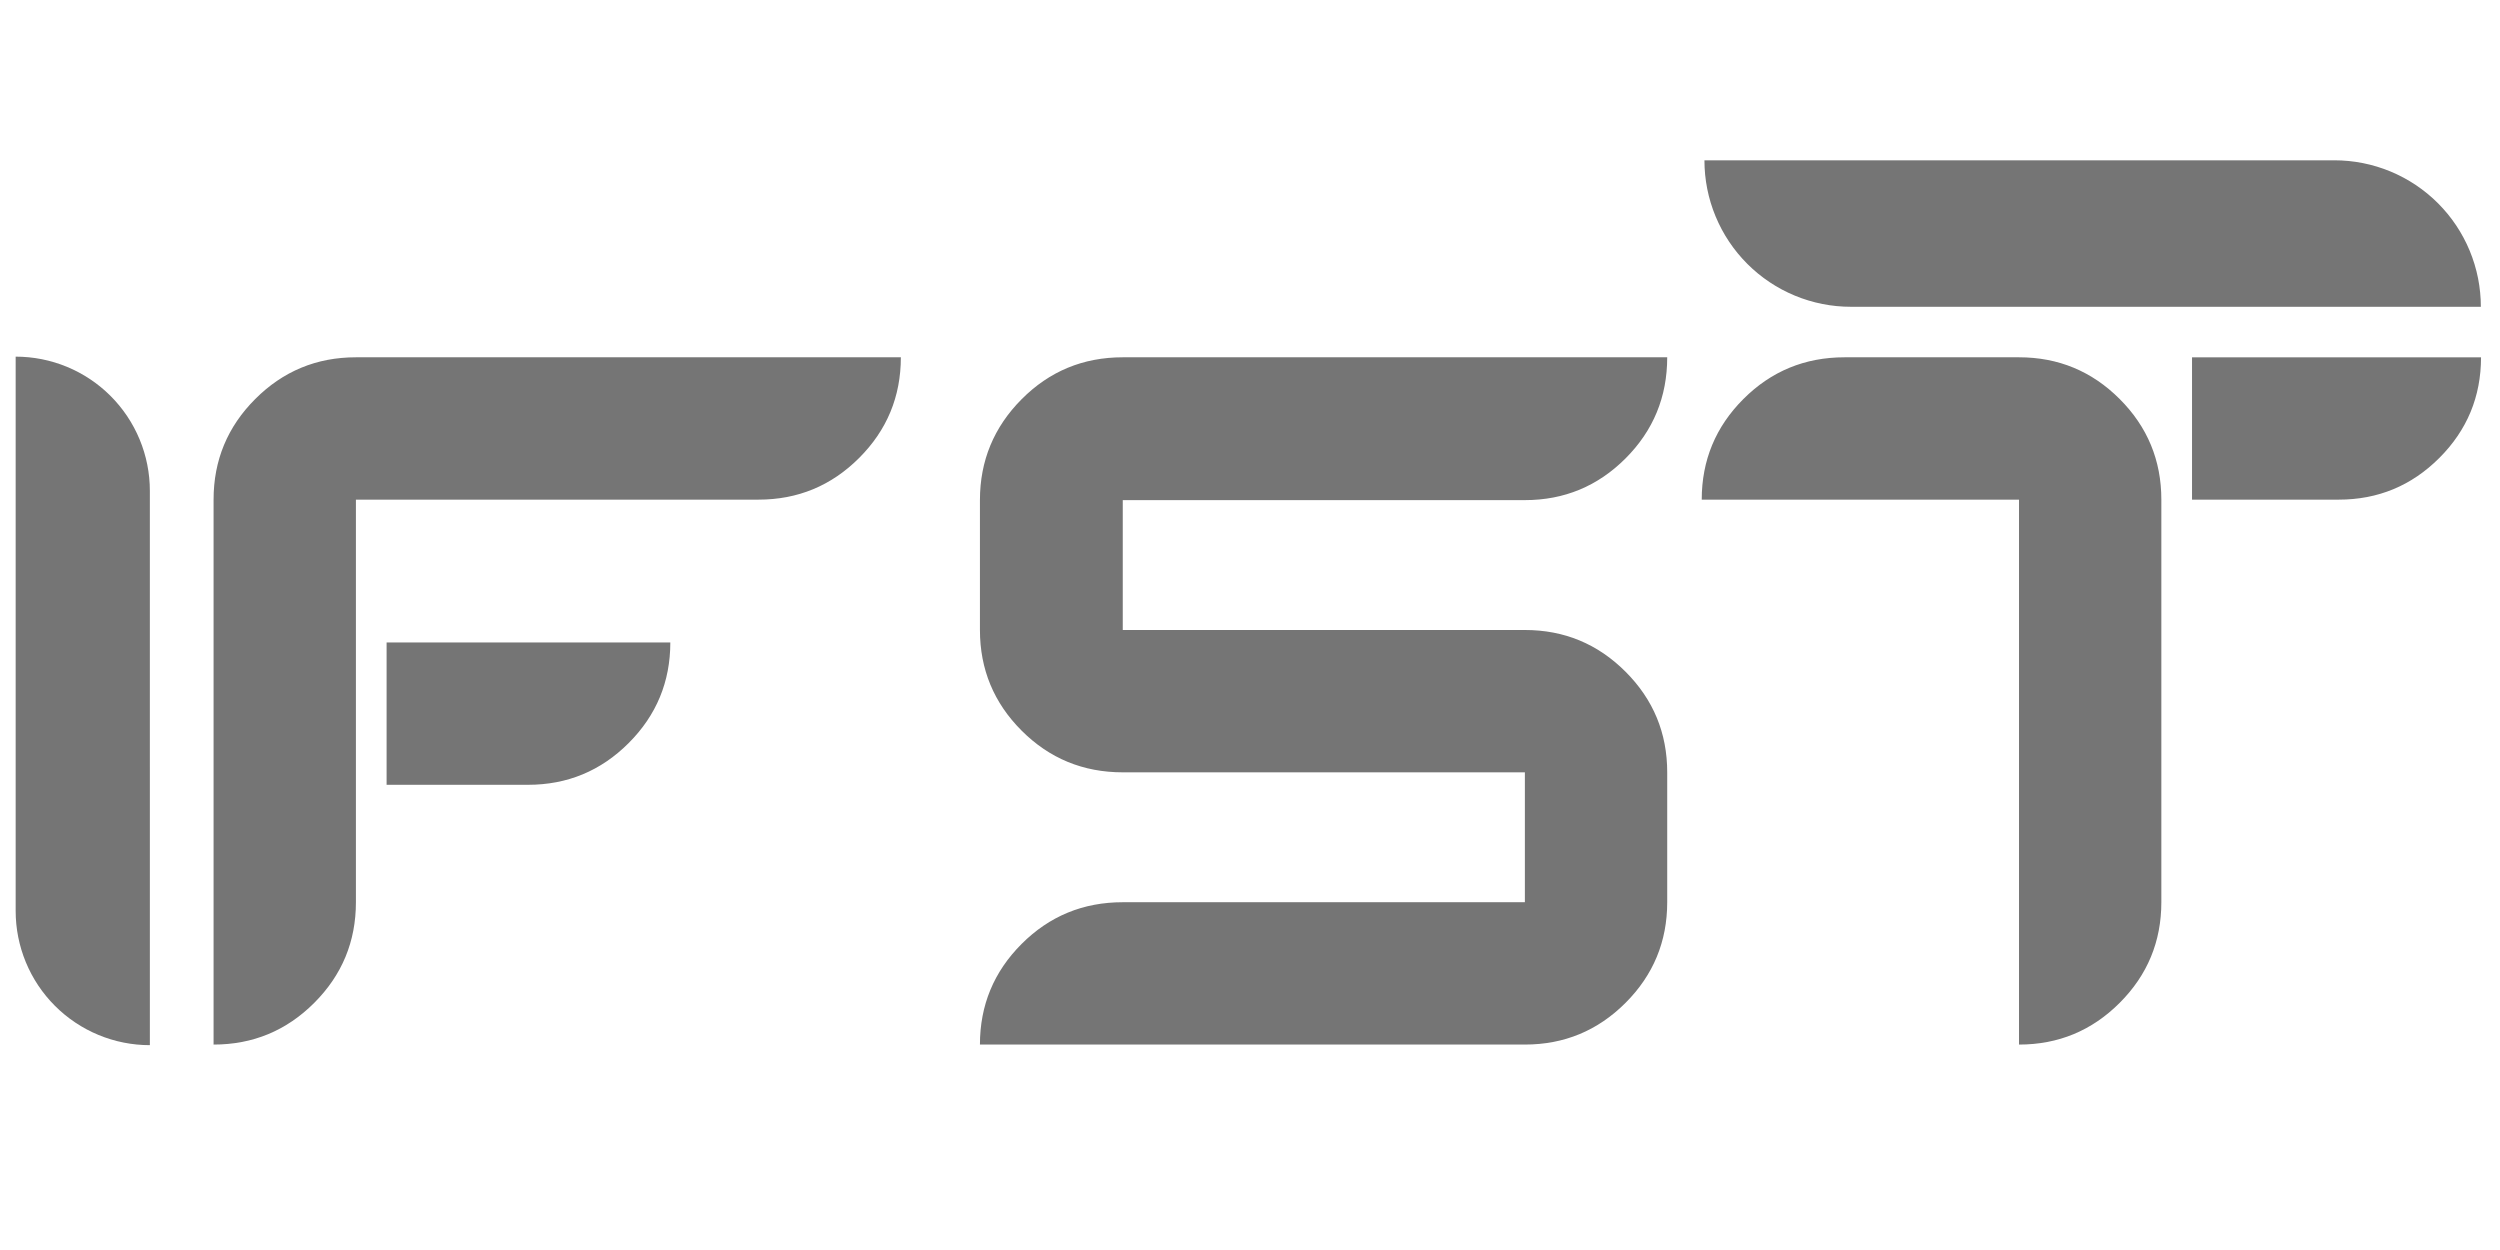 <?xml version="1.0" encoding="UTF-8" standalone="no"?>
<svg
   width="1000"
   height="500"
   viewBox="0 0 1000 500"
   version="1.1"
   id="svg8"
   sodipodi:docname="logofst.svg"
   inkscape:version="1.3 (0e150ed6c4, 2023-07-21)"
   inkscape:export-filename="logofst.png"
   inkscape:export-xdpi="96"
   inkscape:export-ydpi="96"
   xmlns:inkscape="http://www.inkscape.org/namespaces/inkscape"
   xmlns:sodipodi="http://sodipodi.sourceforge.net/DTD/sodipodi-0.dtd"
   xmlns="http://www.w3.org/2000/svg"
   xmlns:svg="http://www.w3.org/2000/svg">
  <defs
     id="defs12" />
  <sodipodi:namedview
     id="namedview10"
     pagecolor="#ffffff"
     bordercolor="#666666"
     borderopacity="1.0"
     inkscape:showpageshadow="2"
     inkscape:pageopacity="0.0"
     inkscape:pagecheckerboard="0"
     inkscape:deskcolor="#d1d1d1"
     showgrid="false"
     inkscape:zoom="0.33127554"
     inkscape:cx="661.0811"
     inkscape:cy="644.47861"
     inkscape:window-width="1902"
     inkscape:window-height="1013"
     inkscape:window-x="0"
     inkscape:window-y="0"
     inkscape:window-maximized="0"
     inkscape:current-layer="Group-9" />
  <g
     id="Group-9"
     transform="matrix(0.947,0,0,0.947,6.264,8.632)"
     style="fill:#757575;fill-opacity:1">
    <g
       id="g1"
       transform="translate(0,56.997)">
      <g
         id="Fst"
         fill="#757575"
         transform="matrix(6.188,0,0,6.188,63.758,-8.287)"
         style="fill:#757575;fill-opacity:1">
        <path
           d="m 40.403,24.76 q 4.024,0 6.87,-2.846 2.846,-2.846 2.846,-6.87 H 12.922 q -4.024,0 -6.87,2.846 -2.846,2.846 -2.846,6.87 v 37.197 q 4.024,0 6.87,-2.846 2.846,-2.846 2.846,-6.87 V 24.76 Z m 52.311,0.033 q 4.024,0 6.87,-2.846 2.846,-2.846 2.846,-6.903 H 65.266 q -4.057,0 -6.903,2.862 -2.846,2.863 -2.846,6.886 v 8.866 q 0,4.024 2.846,6.87 2.846,2.846 6.903,2.846 h 27.448 v 8.866 H 65.266 q -4.057,0 -6.903,2.846 -2.846,2.846 -2.846,6.87 h 37.197 q 4.024,0 6.87,-2.846 2.846,-2.846 2.846,-6.87 v -8.866 q 0,-4.024 -2.846,-6.87 -2.846,-2.846 -6.87,-2.846 H 65.266 v -8.866 z m 40.599,34.318 q 2.846,-2.846 2.846,-6.87 V 24.76 q 0,-4.024 -2.846,-6.87 -2.846,-2.846 -6.87,-2.846 h -11.908 q -4.057,0 -6.903,2.846 -2.846,2.846 -2.846,6.87 h 21.657 v 37.197 q 4.024,0 6.87,-2.846 z m 21.821,-37.197 q -2.846,2.846 -6.87,2.846 h -10.011 v -9.716 h 19.727 q 0,4.024 -2.846,6.87 z M 15.016,34.509 h 19.367 q 0,4.024 -2.846,6.87 -2.846,2.846 -6.87,2.846 h -9.651 z"
           id="path2"
           style="fill:#757575;fill-opacity:1" />
      </g>
      <path
         d="m 56.686,375.351 h -0.006 q -1.391,0 -2.781,-0.068 -1.39,-0.069 -2.775,-0.205 -1.385,-0.137 -2.761,-0.341 -1.376,-0.204 -2.741,-0.475 -1.365,-0.272 -2.714,-0.609 -1.35,-0.338 -2.681,-0.742 -1.331,-0.404 -2.642,-0.873 -1.31,-0.468 -2.596,-1.001 -1.285,-0.532 -2.543,-1.127 -1.258,-0.595 -2.485,-1.251 -1.227,-0.656 -2.421,-1.371 -1.193,-0.715 -2.35,-1.489 -1.157,-0.773 -2.275,-1.602 -1.118,-0.829 -2.193,-1.712 -1.076,-0.882 -2.107,-1.817 -1.031,-0.934 -2.015,-1.918 -0.984,-0.984 -1.918,-2.015 -0.934,-1.031 -1.817,-2.106 -0.883,-1.075 -1.712,-2.193 -0.829,-1.118 -1.602,-2.275 Q 8.779,349.004 8.064,347.81 7.349,346.616 6.693,345.389 6.037,344.162 5.442,342.904 4.847,341.647 4.315,340.361 3.782,339.076 3.313,337.766 2.845,336.456 2.441,335.124 2.037,333.792 1.699,332.443 1.361,331.093 1.089,329.728 0.818,328.364 0.613,326.988 0.409,325.611 0.273,324.226 0.137,322.842 0.068,321.452 0,320.062 0,318.671 L 1.180212e-5,84.529 H 0.006 q 1.391,0 2.781,0.068 1.39,0.069 2.774,0.205 1.385,0.136 2.761,0.34 1.376,0.204 2.741,0.476 1.365,0.272 2.714,0.609 1.35,0.338 2.681,0.742 1.331,0.404 2.642,0.873 1.31,0.468 2.596,1.001 1.285,0.532 2.543,1.127 1.258,0.595 2.485,1.251 1.227,0.656 2.421,1.371 1.193,0.715 2.35,1.489 1.157,0.773 2.275,1.601 1.118,0.829 2.193,1.712 1.076,0.883 2.107,1.817 1.031,0.934 2.015,1.918 0.984,0.984 1.918,2.015 0.934,1.031 1.817,2.107 0.883,1.075 1.712,2.193 0.829,1.117 1.602,2.275 0.773,1.157 1.488,2.351 0.715,1.193 1.371,2.421 0.656,1.227 1.251,2.484 0.595,1.258 1.127,2.544 0.532,1.285 1.001,2.596 0.469,1.31 0.873,2.642 0.404,1.331 0.742,2.681 0.338,1.35 0.609,2.714 0.271,1.365 0.476,2.741 0.204,1.377 0.341,2.762 0.136,1.384 0.205,2.774 0.068,1.39 0.068,2.781 z"
         id="Rectangle-Copy-2"
         fill="#757575"
         fill-rule="evenodd"
         stroke="none"
         style="fill:#757575;fill-opacity:1;stroke-width:6.188" />
      <path
         d="m 713.315,1.597 v 0.006 q 0,1.519 0.074,3.036 0.074,1.517 0.223,3.029 0.149,1.512 0.371,3.014 0.223,1.502 0.52,2.992 0.297,1.49 0.662,2.963 0.371,1.473 0.811,2.927 0.439,1.453 0.953,2.883 0.514,1.43 1.095,2.833 0.582,1.403 1.231,2.776 0.65,1.373 1.361,2.713 0.718,1.339 1.497,2.642 0.78,1.303 1.627,2.566 0.842,1.263 1.745,2.483 0.91,1.22 1.869,2.394 0.965,1.174 1.986,2.299 1.021,1.125 2.091,2.199 1.077,1.074 2.203,2.094 1.126,1.02 2.296,1.984 1.176,0.964 2.395,1.868 1.219,0.905 2.481,1.749 1.268,0.844 2.568,1.625 1.306,0.781 2.642,1.497 1.343,0.716 2.716,1.365 1.367,0.649 2.772,1.231 1.405,0.581 2.834,1.093 1.429,0.512 2.883,0.952 1.454,0.441 2.927,0.81 1.473,0.369 2.964,0.666 1.491,0.296 2.995,0.519 1.497,0.223 3.013,0.372 1.51,0.149 3.026,0.223 1.516,0.074 3.038,0.074 h 266.078 v -0.006 q 0,-1.519 -0.074,-3.036 -0.074,-1.517 -0.229,-3.029 -0.148,-1.511 -0.371,-3.014 -0.223,-1.502 -0.514,-2.992 -0.297,-1.49 -0.668,-2.963 -0.371,-1.473 -0.811,-2.927 -0.439,-1.453 -0.953,-2.883 -0.514,-1.43 -1.089,-2.833 -0.582,-1.403 -1.231,-2.776 -0.65,-1.373 -1.367,-2.713 -0.718,-1.34 -1.497,-2.642 -0.78,-1.303 -1.621,-2.566 -0.848,-1.263 -1.751,-2.483 -0.903,-1.22 -1.869,-2.394 -0.965,-1.174 -1.986,-2.299 -1.015,-1.125 -2.091,-2.199 -1.077,-1.074 -2.197,-2.094 -1.126,-1.02 -2.302,-1.984 -1.176,-0.964 -2.395,-1.868 -1.219,-0.905 -2.481,-1.749 -1.262,-0.844 -2.568,-1.625 -1.299,-0.781 -2.642,-1.497 -1.337,-0.716 -2.71,-1.365 -1.374,-0.649 -2.778,-1.231 -1.405,-0.581 -2.834,-1.093 -1.429,-0.512 -2.883,-0.953 -1.454,-0.441 -2.927,-0.81 -1.473,-0.369 -2.964,-0.665 -1.485,-0.296 -2.989,-0.519 -1.504,-0.223 -3.013,-0.372 -1.516,-0.149 -3.032,-0.223 -1.516,-0.074 -3.032,-0.074 z"
         id="Rectangle-Copy-3"
         fill="#757575"
         fill-rule="evenodd"
         stroke="none"
         style="fill:#757575;fill-opacity:1;stroke-width:6.188" />
    </g>
  </g>
</svg>
